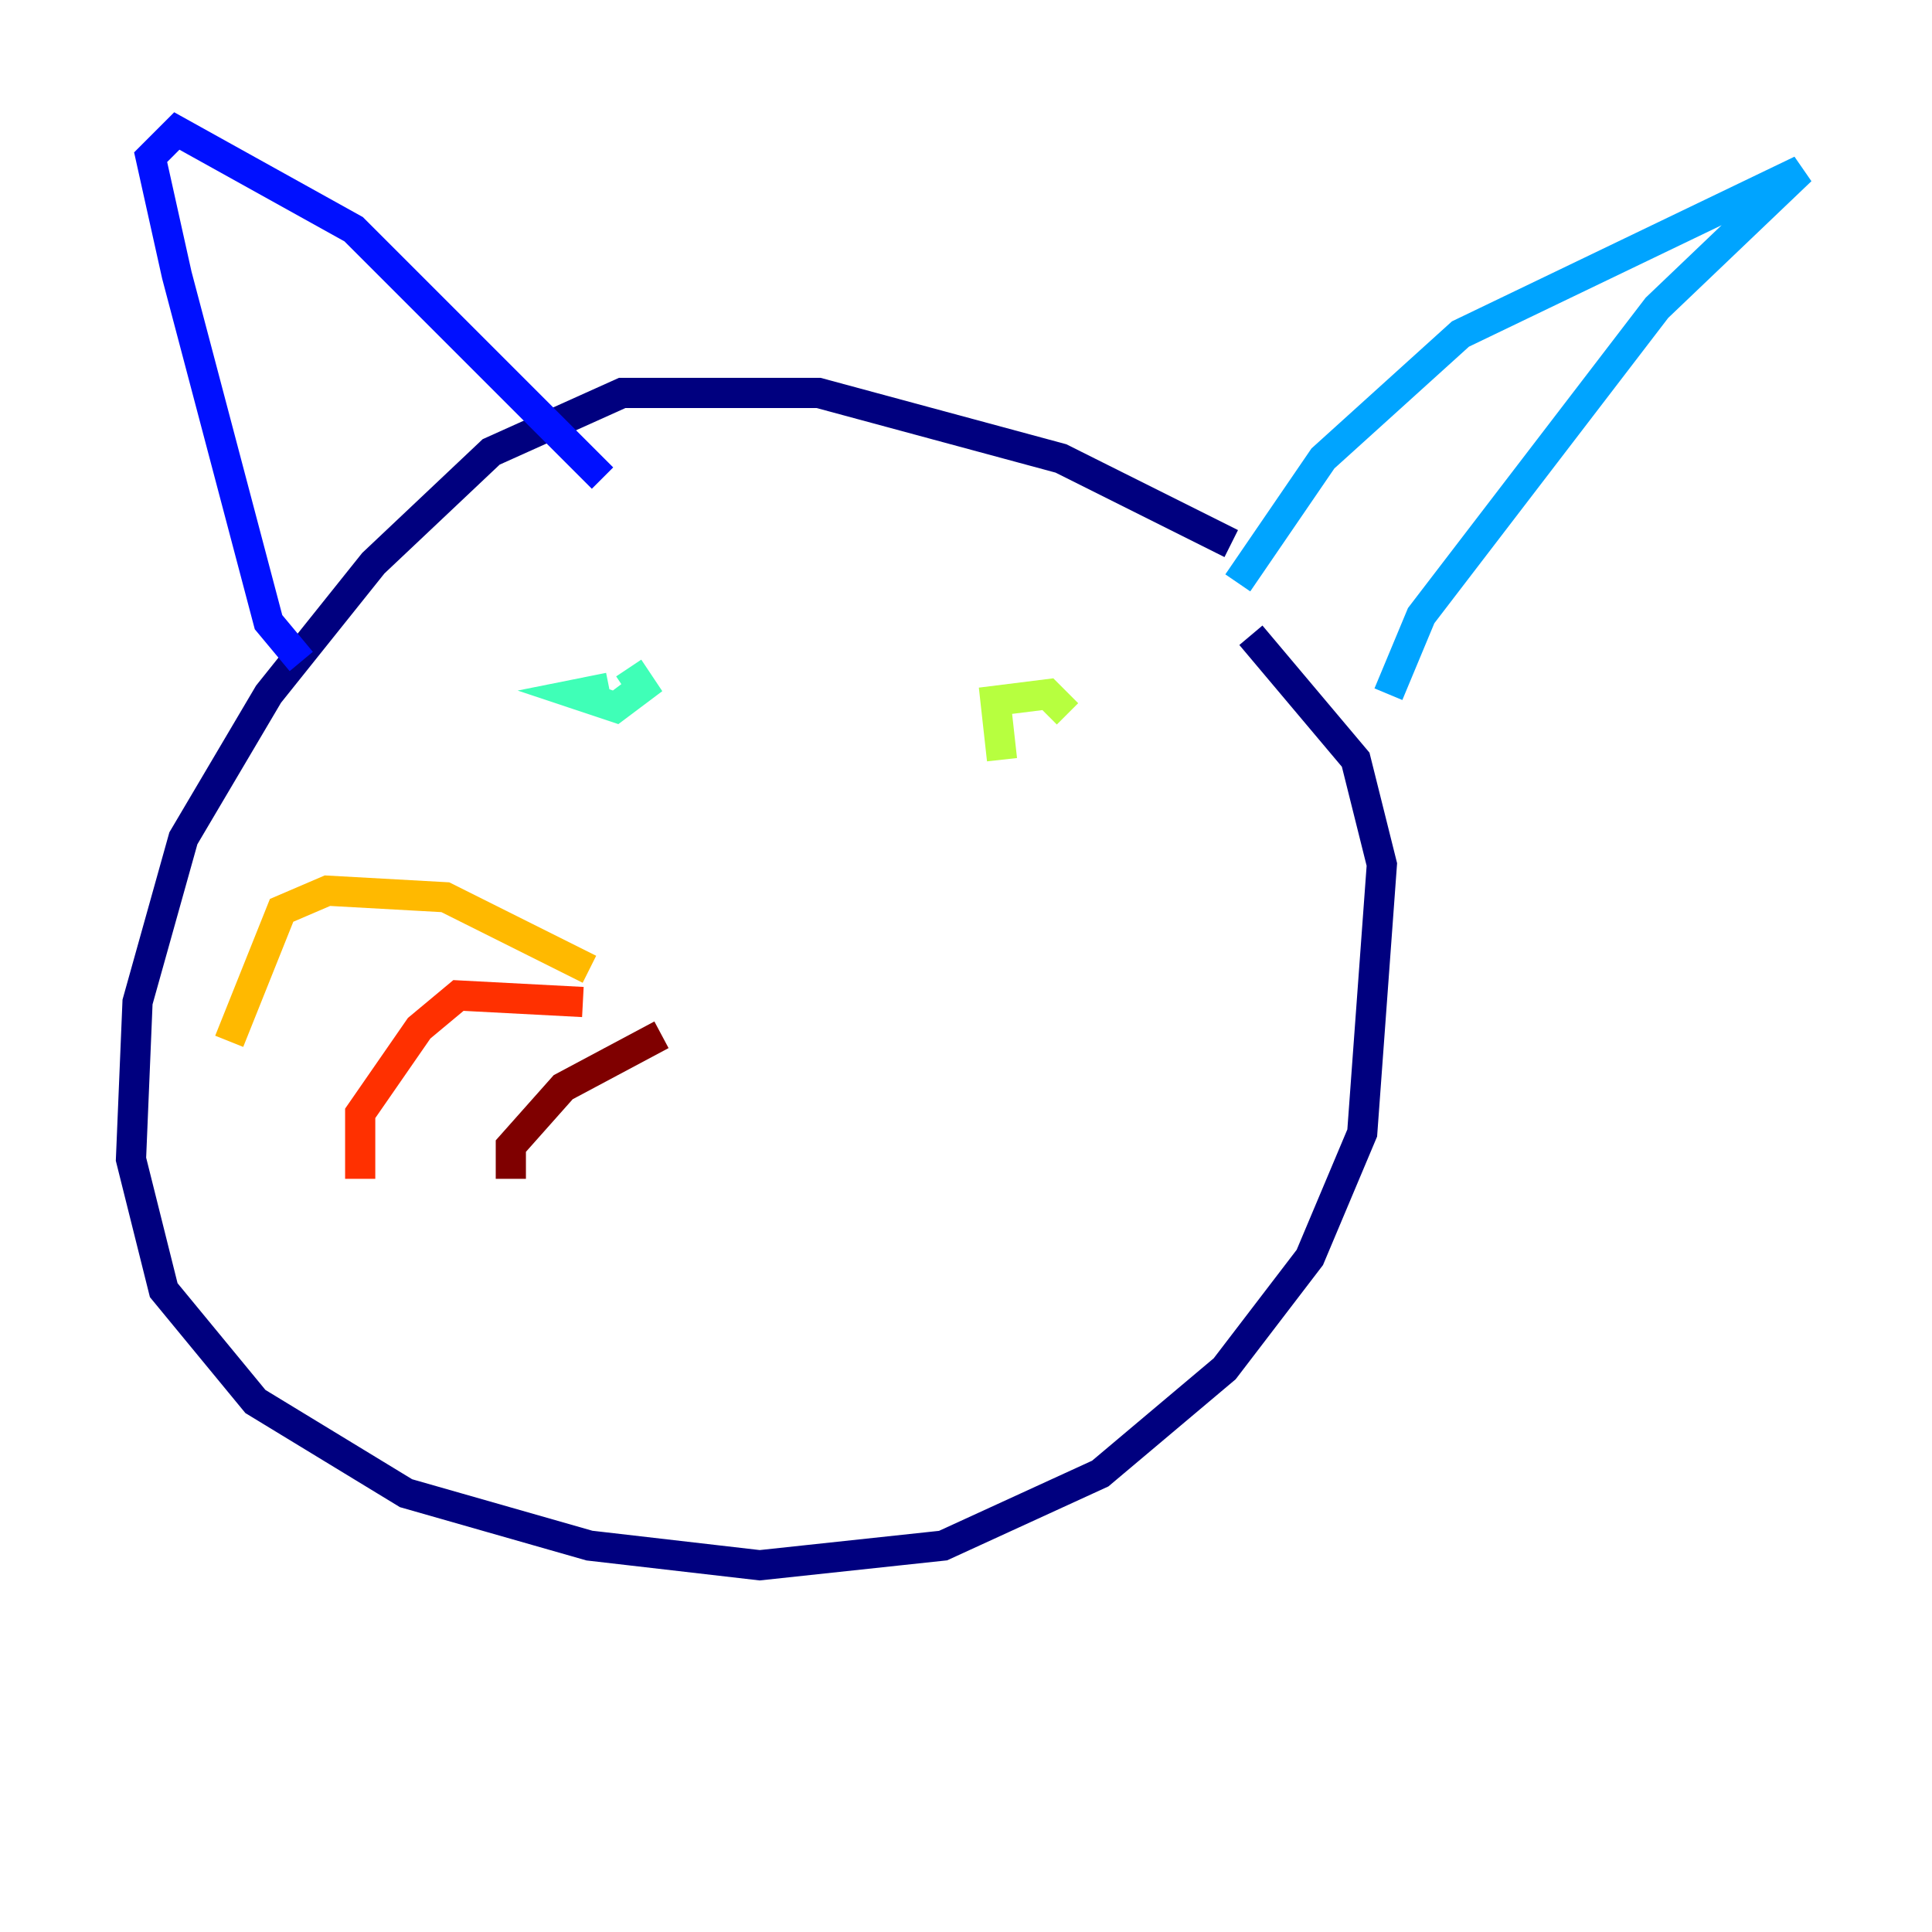 <?xml version="1.0" encoding="utf-8" ?>
<svg baseProfile="tiny" height="128" version="1.2" viewBox="0,0,128,128" width="128" xmlns="http://www.w3.org/2000/svg" xmlns:ev="http://www.w3.org/2001/xml-events" xmlns:xlink="http://www.w3.org/1999/xlink"><defs /><polyline fill="none" points="81.573,36.014 70.291,30.373 54.237,26.034 41.22,26.034 32.542,29.939 24.732,37.315 17.79,45.993 12.149,55.539 9.112,66.386 8.678,76.8 10.848,85.478 16.922,92.854 26.902,98.929 39.051,102.4 50.332,103.702 62.481,102.4 72.895,97.627 81.139,90.685 86.78,83.308 90.251,75.064 91.552,57.275 89.817,50.332 82.875,42.088" stroke="#00007f" stroke-width="2" /><polyline fill="none" points="19.959,43.824 17.79,41.22 11.715,18.224 9.98,10.414 11.715,8.678 23.43,15.186 39.919,31.675" stroke="#0010ff" stroke-width="2" /><polyline fill="none" points="82.007,38.617 87.647,30.373 96.759,22.129 119.322,11.281 109.776,20.393 94.156,40.786 91.986,45.993" stroke="#00a4ff" stroke-width="2" /><polyline fill="none" points="40.352,45.559 38.183,45.993 40.786,46.861 42.522,45.559 41.654,44.258" stroke="#3fffb7" stroke-width="2" /><polyline fill="none" points="66.386,50.332 65.953,46.427 69.424,45.993 70.725,47.295" stroke="#b7ff3f" stroke-width="2" /><polyline fill="none" points="39.051,64.217 29.505,59.444 21.695,59.01 18.658,60.312 15.186,68.99" stroke="#ffb900" stroke-width="2" /><polyline fill="none" points="38.617,66.386 30.373,65.953 27.77,68.122 23.864,73.763 23.864,78.102" stroke="#ff3000" stroke-width="2" /><polyline fill="none" points="43.824,68.556 37.315,72.027 33.844,75.932 33.844,78.102" stroke="#7f0000" stroke-width="2" /></svg>